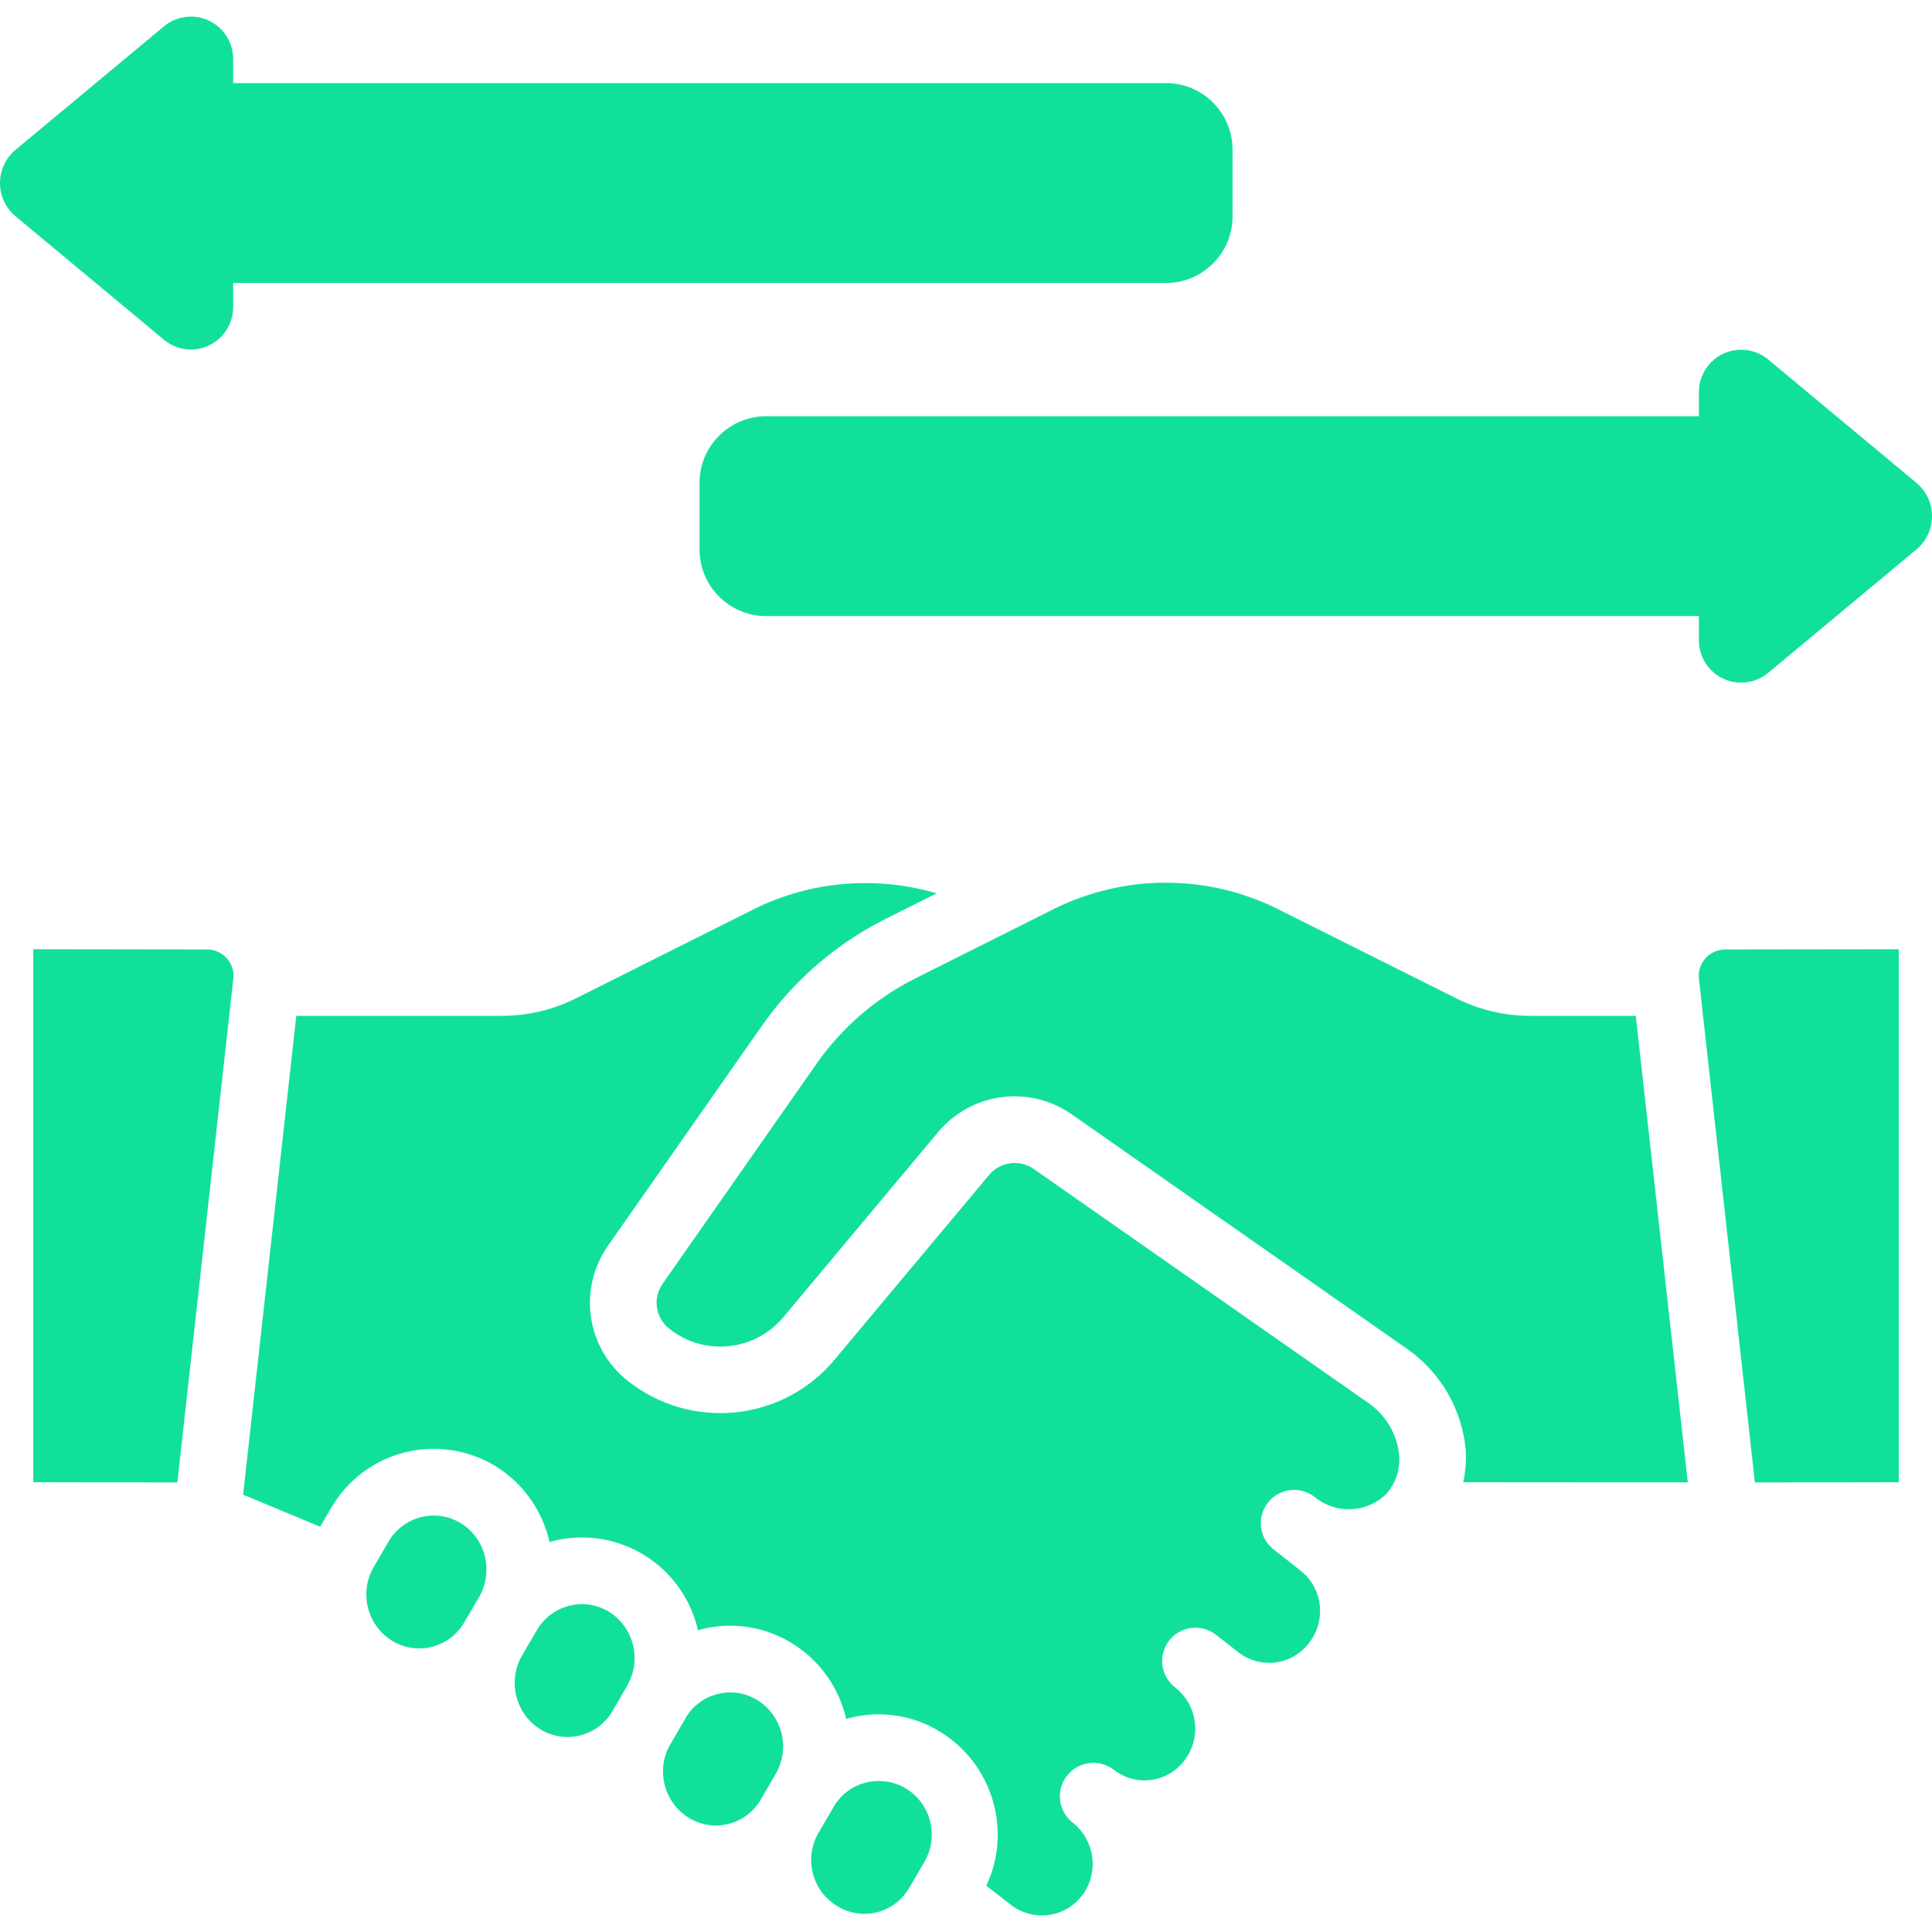 <svg width="25" height="25" viewBox="0 0 25 25" fill="none" xmlns="http://www.w3.org/2000/svg">
<g clip-path="url(#clip0_350_47)">
<path fill-rule="evenodd" clip-rule="evenodd" d="M5.613 19.611C5.556 19.611 5.499 19.619 5.443 19.633C5.267 19.679 5.117 19.793 5.026 19.951L4.836 20.277C4.643 20.61 4.751 21.035 5.079 21.235C5.234 21.328 5.419 21.355 5.593 21.309C5.77 21.263 5.92 21.148 6.01 20.989L6.201 20.664C6.262 20.557 6.295 20.435 6.294 20.311C6.297 20.064 6.169 19.835 5.958 19.707C5.854 19.645 5.735 19.611 5.613 19.611Z" fill="#11E09D"/>
<path fill-rule="evenodd" clip-rule="evenodd" d="M22.322 12.286C22.225 12.287 22.133 12.328 22.068 12.401C22.003 12.473 21.973 12.57 21.984 12.666L22.708 19.183L24.57 19.18V12.283L22.322 12.286Z" fill="#11E09D"/>
<path fill-rule="evenodd" clip-rule="evenodd" d="M2.934 12.4C2.869 12.327 2.776 12.286 2.679 12.286L0.431 12.283V19.18L2.295 19.183L3.019 12.666C3.031 12.569 2.999 12.472 2.934 12.4Z" fill="#11E09D"/>
<path fill-rule="evenodd" clip-rule="evenodd" d="M9.281 21.922C9.109 21.966 8.963 22.076 8.873 22.228C8.87 22.233 8.868 22.239 8.865 22.244L8.675 22.57L8.671 22.575C8.482 22.907 8.593 23.33 8.92 23.527C9.074 23.619 9.259 23.645 9.432 23.6C9.605 23.555 9.754 23.442 9.844 23.287L10.039 22.951C10.231 22.618 10.121 22.193 9.792 21.995C9.639 21.902 9.454 21.876 9.281 21.922Z" fill="#11E09D"/>
<path fill-rule="evenodd" clip-rule="evenodd" d="M7.532 20.757C7.475 20.757 7.418 20.765 7.363 20.779C7.187 20.825 7.037 20.939 6.946 21.096L6.755 21.423C6.563 21.755 6.671 22.181 6.998 22.381C7.153 22.474 7.338 22.5 7.512 22.455C7.686 22.41 7.835 22.297 7.926 22.142L7.928 22.137L8.123 21.8V21.798C8.306 21.467 8.197 21.052 7.876 20.853C7.772 20.791 7.653 20.758 7.532 20.757Z" fill="#11E09D"/>
<path fill-rule="evenodd" clip-rule="evenodd" d="M9.764 11.76L7.452 12.919C7.154 13.068 6.825 13.145 6.492 13.145H3.834L3.146 19.341L4.143 19.756L4.283 19.516C4.488 19.16 4.828 18.901 5.226 18.797C5.624 18.694 6.046 18.754 6.4 18.964C6.762 19.184 7.019 19.542 7.112 19.956C7.123 19.953 7.133 19.947 7.145 19.944C7.548 19.839 7.977 19.903 8.333 20.121C8.689 20.338 8.941 20.691 9.032 21.098C9.043 21.095 9.053 21.089 9.064 21.086C9.46 20.982 9.882 21.043 10.233 21.254C10.598 21.473 10.856 21.831 10.95 22.245C10.961 22.242 10.971 22.236 10.983 22.233C11.38 22.129 11.802 22.189 12.152 22.401C12.839 22.813 13.102 23.677 12.763 24.401L13.083 24.65C13.222 24.756 13.397 24.803 13.57 24.779C13.742 24.757 13.897 24.667 14.001 24.528L14.017 24.509C14.222 24.214 14.164 23.811 13.883 23.587C13.694 23.441 13.659 23.169 13.805 22.98C13.951 22.79 14.223 22.755 14.413 22.901C14.549 23.008 14.722 23.055 14.894 23.033C15.065 23.01 15.221 22.92 15.325 22.782C15.552 22.488 15.5 22.067 15.208 21.837L15.201 21.831C15.016 21.684 14.984 21.416 15.129 21.229C15.273 21.043 15.541 21.007 15.729 21.15C15.734 21.153 15.737 21.156 15.741 21.159L16.024 21.38C16.161 21.487 16.335 21.534 16.508 21.512C16.68 21.489 16.836 21.397 16.94 21.258C17.05 21.118 17.099 20.94 17.077 20.763C17.055 20.587 16.963 20.426 16.822 20.318L16.481 20.05C16.293 19.904 16.26 19.633 16.406 19.445C16.553 19.257 16.824 19.224 17.012 19.371C17.282 19.594 17.676 19.581 17.93 19.34C18.06 19.2 18.123 19.011 18.104 18.822C18.076 18.558 17.937 18.32 17.722 18.165L13.383 15.131C13.198 14.997 12.941 15.03 12.797 15.206L10.796 17.598C10.124 18.399 8.935 18.517 8.118 17.864C7.583 17.437 7.476 16.667 7.874 16.11L9.859 13.274C10.27 12.686 10.821 12.21 11.463 11.889L12.12 11.56C11.337 11.329 10.496 11.4 9.764 11.76Z" fill="#11E09D"/>
<path fill-rule="evenodd" clip-rule="evenodd" d="M11.368 23.046C11.129 23.046 10.908 23.173 10.788 23.38L10.711 23.512L10.589 23.721C10.4 24.05 10.509 24.471 10.835 24.666L10.841 24.67C10.995 24.762 11.179 24.788 11.352 24.744C11.526 24.699 11.674 24.586 11.764 24.431L11.964 24.089C12.154 23.759 12.045 23.337 11.719 23.141C11.613 23.078 11.491 23.045 11.368 23.046Z" fill="#11E09D"/>
<path fill-rule="evenodd" clip-rule="evenodd" d="M19.802 13.145C19.468 13.145 19.139 13.067 18.84 12.917L16.527 11.759C15.618 11.31 14.552 11.31 13.643 11.759L11.849 12.658C11.335 12.915 10.894 13.296 10.565 13.766L8.578 16.607C8.525 16.679 8.496 16.767 8.496 16.856C8.496 16.986 8.555 17.11 8.657 17.191C9.107 17.552 9.762 17.488 10.134 17.047L12.135 14.654C12.567 14.132 13.329 14.033 13.879 14.427L18.233 17.472C18.65 17.775 18.917 18.242 18.966 18.755C18.975 18.898 18.965 19.041 18.934 19.18L21.84 19.182L21.167 13.145H19.802Z" fill="#11E09D"/>
<path fill-rule="evenodd" clip-rule="evenodd" d="M2.119 4.394C2.282 4.531 2.509 4.561 2.701 4.471C2.894 4.381 3.017 4.188 3.017 3.975V3.662H15.087C15.563 3.662 15.949 3.276 15.949 2.8V1.937C15.949 1.461 15.563 1.075 15.087 1.075H3.017V0.762C3.017 0.549 2.894 0.356 2.701 0.266C2.509 0.176 2.282 0.206 2.119 0.343L0.197 1.942C0.072 2.048 0 2.204 0 2.368C0 2.533 0.072 2.689 0.197 2.795L2.119 4.394Z" fill="#11E09D"/>
<path fill-rule="evenodd" clip-rule="evenodd" d="M21.984 5.072V5.386H9.914C9.438 5.386 9.052 5.772 9.052 6.248V7.11C9.052 7.586 9.438 7.972 9.914 7.972H21.984V8.286C21.984 8.498 22.106 8.692 22.299 8.782C22.491 8.872 22.718 8.842 22.881 8.706L24.803 7.106C24.928 6.999 25 6.843 25 6.679C25 6.515 24.928 6.359 24.803 6.252L22.882 4.653C22.719 4.517 22.492 4.487 22.299 4.577C22.107 4.667 21.984 4.86 21.984 5.072Z" fill="#11E09D"/>
</g>
<defs>
<clipPath id="clip0_350_47">
<rect width="25" height="25" fill="white"/>
</clipPath>
</defs>
</svg>
